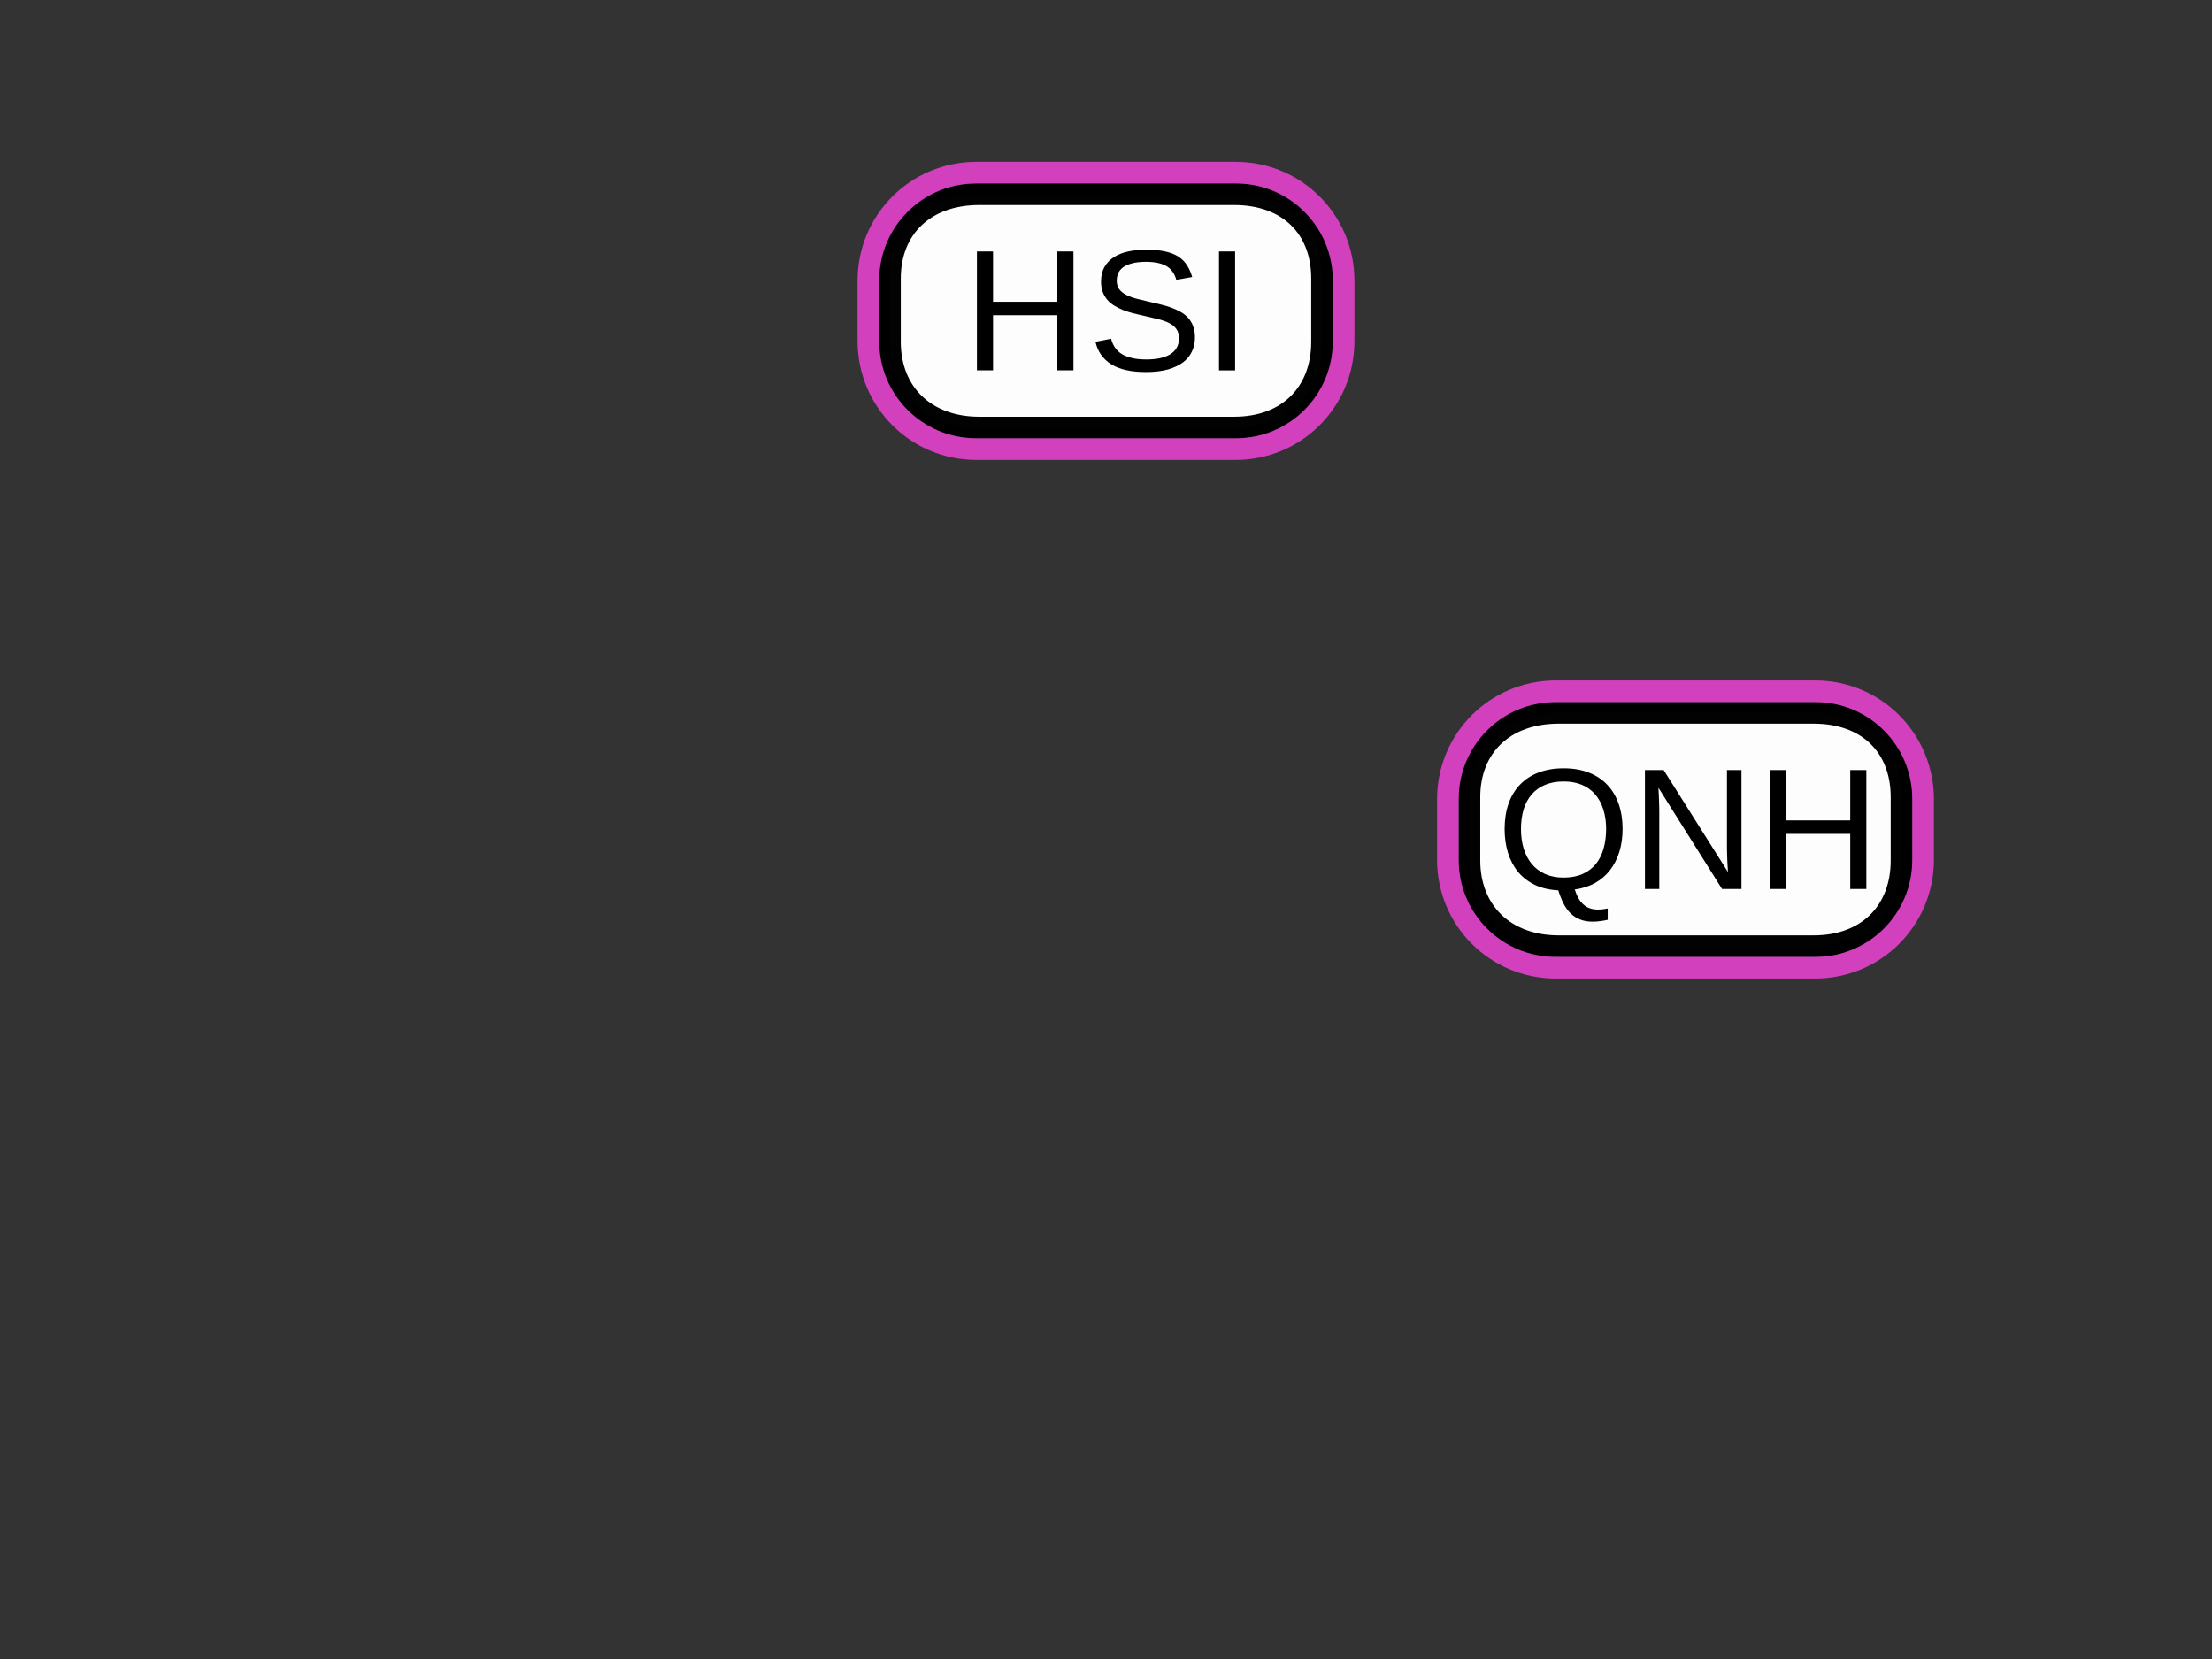 <?xml version="1.0" encoding="UTF-8" standalone="no"?>
<!-- Created with Inkscape (http://www.inkscape.org/) -->

<svg
   xmlns:dc="http://purl.org/dc/elements/1.1/"
   xmlns:cc="http://creativecommons.org/ns#"
   xmlns:rdf="http://www.w3.org/1999/02/22-rdf-syntax-ns#"
   xmlns:svg="http://www.w3.org/2000/svg"
   xmlns="http://www.w3.org/2000/svg"
   xmlns:sodipodi="http://sodipodi.sourceforge.net/DTD/sodipodi-0.dtd"
   xmlns:inkscape="http://www.inkscape.org/namespaces/inkscape"
   width="1024px"
   height="768px"
   id="svg3114"
   version="1.1"
   inkscape:version="0.48.3.1 r9886"
   sodipodi:docname="PFD-config.svg">
  <rect width="100%" height="100%" fill="#333333" stroke="none"/>
  <defs
     id="defs3116" />
  <sodipodi:namedview
     id="base"
     pagecolor="#ffffff"
     bordercolor="#666666"
     borderopacity="1.0"
     inkscape:pageopacity="0.0"
     inkscape:pageshadow="2"
     inkscape:zoom="0.734375"
     inkscape:cx="512"
     inkscape:cy="384"
     inkscape:current-layer="layer1"
     inkscape:document-units="px"
     showgrid="false"
     inkscape:window-width="1236"
     inkscape:window-height="782"
     inkscape:window-x="40"
     inkscape:window-y="-1"
     inkscape:window-maximized="1" />
  <g
     id="layer1"
     inkscape:label="Layer 1"
     inkscape:groupmode="layer">
    <path
       inkscape:connector-curvature="0"
       id="path3832"
       d="m 453.318,89.915 118,0 C 596.5,89.915 612,105.549 612,128.921 l 0,29.352 c 0,23.372 -15.5,39.642 -40.682,39.642 l -118,0 C 428.136,197.915 412,181.645 412,158.273 l 0,-29.352 c 0,-23.372 16.136,-39.006 41.318,-39.006 z"
       style="opacity:0.99;fill:#ffffff;fill-opacity:1;stroke:#000000;stroke-width:10;stroke-miterlimit:4;stroke-opacity:1"
       sodipodi:nodetypes="sssssssss" />
    <path
       sodipodi:nodetypes="sssssssss"
       style="opacity:0.99;fill:#ffffff;fill-opacity:1;stroke:#000000;stroke-width:10;stroke-miterlimit:4;stroke-opacity:1"
       d="m 721.574,330 118,0 c 25.182,0 40.682,15.634 40.682,39.006 l 0,29.352 c 0,23.372 -15.5,39.642 -40.682,39.642 l -118,0 c -25.182,0 -41.318,-16.27 -41.318,-39.642 l 0,-29.352 C 680.255,345.634 696.392,330 721.574,330 z"
       id="path3834"
       inkscape:connector-curvature="0" />
    <path
       style="opacity:0.99;fill:none;stroke:#d541c0;stroke-width:10;stroke-miterlimit:4;stroke-opacity:1"
       d="m 452,79.915 120,0 c 27.7,0 50,22.3 50,50 l 0,28 c 0,27.7 -22.3,50 -50,50 l -120,0 c -27.7,0 -50,-22.3 -50,-50 l 0,-28 c 0,-27.7 22.3,-50 50,-50 z"
       id="Selector0"
       inkscape:connector-curvature="0" />
    <path
       inkscape:connector-curvature="0"
       id="Selector1"
       d="m 720.255,320 120,0 c 27.7,0 50,22.3 50,50 l 0,28 c 0,27.7 -22.3,50 -50,50 l -120,0 c -27.7,0 -50,-22.3 -50,-50 l 0,-28 c 0,-27.7 22.3,-50 50,-50 z"
       style="opacity:0.99;fill:none;stroke:#d541c0;stroke-width:10;stroke-miterlimit:4;stroke-opacity:1" />
    <path
       inkscape:connector-curvature="0"
       d="m 856.525,411.539 0,-25.508 -29.766,0 0,25.508 -7.461,0 0,-55.039 7.461,0 0,23.281 29.766,0 0,-23.281 7.461,0 0,55.039 -7.461,0 m -59.336,0 -29.453,-46.875 c 0.052,1.276 0.117,2.539 0.195,3.789 0.052,1.068 0.091,2.201 0.117,3.398 0.052,1.172 0.078,2.214 0.078,3.125 l 0,36.562 -6.641,0 0,-55.039 8.672,0 29.766,47.188 c -0.078,-1.276 -0.156,-2.552 -0.234,-3.828 -0.052,-1.094 -0.104,-2.279 -0.156,-3.555 -0.052,-1.302 -0.078,-2.539 -0.078,-3.711 l 0,-36.094 6.719,0 0,55.039 -8.984,0 m -46.055,-27.773 c -6e-5,3.88 -0.508,7.435 -1.523,10.664 -0.99,3.203 -2.435,6.016 -4.336,8.438 -1.875,2.422 -4.193,4.401 -6.953,5.938 -2.734,1.51 -5.846,2.5 -9.336,2.969 0.547,1.667 1.159,3.086 1.836,4.258 0.703,1.172 1.497,2.122 2.383,2.852 0.885,0.755 1.862,1.302 2.93,1.641 1.094,0.365 2.305,0.547 3.633,0.547 0.729,-1e-5 1.51,-0.052 2.344,-0.156 0.833,-0.104 1.549,-0.221 2.148,-0.352 l 0,5.234 c -0.99,0.234 -2.083,0.43 -3.281,0.586 -1.172,0.182 -2.396,0.273 -3.672,0.273 -2.24,-2e-5 -4.193,-0.339 -5.859,-1.016 -1.667,-0.651 -3.138,-1.602 -4.414,-2.852 -1.25,-1.224 -2.331,-2.734 -3.242,-4.531 -0.911,-1.797 -1.719,-3.828 -2.422,-6.094 -4.115,-0.208 -7.734,-1.055 -10.859,-2.539 -3.099,-1.51 -5.69,-3.516 -7.773,-6.016 -2.057,-2.526 -3.607,-5.469 -4.648,-8.828 -1.042,-3.385 -1.562,-7.057 -1.562,-11.016 0,-4.297 0.599,-8.177 1.797,-11.641 1.198,-3.463 2.956,-6.406 5.273,-8.828 2.318,-2.448 5.169,-4.323 8.555,-5.625 3.411,-1.328 7.318,-1.992 11.719,-1.992 4.375,5e-5 8.255,0.664 11.641,1.992 3.411,1.328 6.263,3.216 8.555,5.664 2.318,2.448 4.075,5.404 5.273,8.867 1.198,3.464 1.797,7.318 1.797,11.562 m -7.617,0 c -5e-5,-3.307 -0.43,-6.315 -1.289,-9.023 -0.833,-2.708 -2.083,-5.026 -3.75,-6.953 -1.641,-1.927 -3.685,-3.411 -6.133,-4.453 -2.448,-1.042 -5.273,-1.562 -8.477,-1.562 -3.281,5e-5 -6.159,0.521 -8.633,1.562 -2.474,1.042 -4.544,2.526 -6.211,4.453 -1.641,1.927 -2.878,4.245 -3.711,6.953 -0.807,2.708 -1.211,5.716 -1.211,9.023 -2e-5,3.307 0.417,6.341 1.25,9.102 0.859,2.734 2.109,5.104 3.75,7.109 1.667,1.979 3.724,3.529 6.172,4.648 2.474,1.094 5.312,1.641 8.516,1.641 3.437,10e-6 6.393,-0.56 8.867,-1.68 2.5,-1.12 4.544,-2.669 6.133,-4.648 1.615,-2.005 2.799,-4.388 3.555,-7.148 0.781,-2.76 1.172,-5.768 1.172,-9.023 m -179.212,-212.312 0,-55.039 7.461,0 0,55.039 -7.461,0 m -11.133,-15.195 c -4e-5,2.318 -0.456,4.453 -1.367,6.406 -0.885,1.953 -2.266,3.646 -4.141,5.078 -1.875,1.406 -4.245,2.513 -7.109,3.32 -2.839,0.781 -6.211,1.172 -10.117,1.172 -6.849,0 -12.188,-1.198 -16.016,-3.594 -3.828,-2.396 -6.263,-5.859 -7.305,-10.391 l 7.227,-1.445 c 0.365,1.432 0.924,2.734 1.68,3.906 0.755,1.172 1.771,2.188 3.047,3.047 1.302,0.833 2.904,1.484 4.805,1.953 1.901,0.469 4.18,0.703 6.836,0.703 2.214,1e-5 4.245,-0.182 6.094,-0.547 1.849,-0.391 3.437,-0.977 4.766,-1.758 1.328,-0.781 2.357,-1.784 3.086,-3.008 0.755,-1.25 1.133,-2.734 1.133,-4.453 -4e-5,-1.797 -0.417,-3.255 -1.25,-4.375 -0.807,-1.12 -1.953,-2.044 -3.438,-2.773 -1.484,-0.729 -3.255,-1.341 -5.312,-1.836 -2.057,-0.495 -4.336,-1.029 -6.836,-1.602 -1.536,-0.339 -3.086,-0.703 -4.648,-1.094 -1.536,-0.417 -3.021,-0.898 -4.453,-1.445 -1.406,-0.573 -2.734,-1.237 -3.984,-1.992 -1.25,-0.755 -2.331,-1.654 -3.242,-2.695 -0.911,-1.068 -1.628,-2.292 -2.148,-3.672 -0.521,-1.406 -0.781,-3.021 -0.781,-4.844 0,-2.604 0.521,-4.831 1.562,-6.68 1.068,-1.875 2.539,-3.411 4.414,-4.609 1.875,-1.198 4.089,-2.07 6.641,-2.617 2.552,-0.547 5.312,-0.82 8.281,-0.82 3.411,6e-5 6.328,0.273 8.75,0.82 2.422,0.521 4.466,1.315 6.133,2.383 1.667,1.068 2.995,2.396 3.984,3.984 1.016,1.563 1.823,3.385 2.422,5.469 l -7.344,1.289 c -0.365,-1.328 -0.898,-2.513 -1.602,-3.555 -0.677,-1.042 -1.576,-1.914 -2.695,-2.617 -1.12,-0.703 -2.487,-1.237 -4.102,-1.602 -1.589,-0.365 -3.464,-0.547 -5.625,-0.547 -2.552,5e-5 -4.701,0.234 -6.445,0.703 -1.719,0.443 -3.112,1.055 -4.18,1.836 -1.042,0.781 -1.797,1.706 -2.266,2.773 -0.443,1.042 -0.664,2.175 -0.664,3.398 -2e-5,1.641 0.404,2.995 1.211,4.062 0.833,1.042 1.953,1.914 3.359,2.617 1.406,0.703 3.034,1.289 4.883,1.758 1.849,0.469 3.815,0.938 5.898,1.406 1.693,0.391 3.372,0.794 5.039,1.211 1.693,0.391 3.307,0.872 4.844,1.445 1.536,0.547 2.969,1.198 4.297,1.953 1.354,0.755 2.526,1.68 3.516,2.773 0.99,1.094 1.758,2.383 2.305,3.867 0.573,1.484 0.859,3.229 0.859,5.234 m -63.711,15.195 0,-25.508 -29.766,0 0,25.508 -7.461,0 0,-55.039 7.461,0 0,23.281 29.766,0 0,-23.281 7.461,0 0,55.039 -7.461,0"
       style="font-size:80px;font-style:normal;font-variant:normal;font-weight:normal;font-stretch:normal;text-align:start;line-height:100%;letter-spacing:0px;word-spacing:0px;writing-mode:lr-tb;text-anchor:start;fill:#000000;fill-opacity:1;stroke:none;font-family:Liberation Sans;-inkscape-font-specification:Liberation Sans"
       id="path3854" />
  </g>
</svg>
